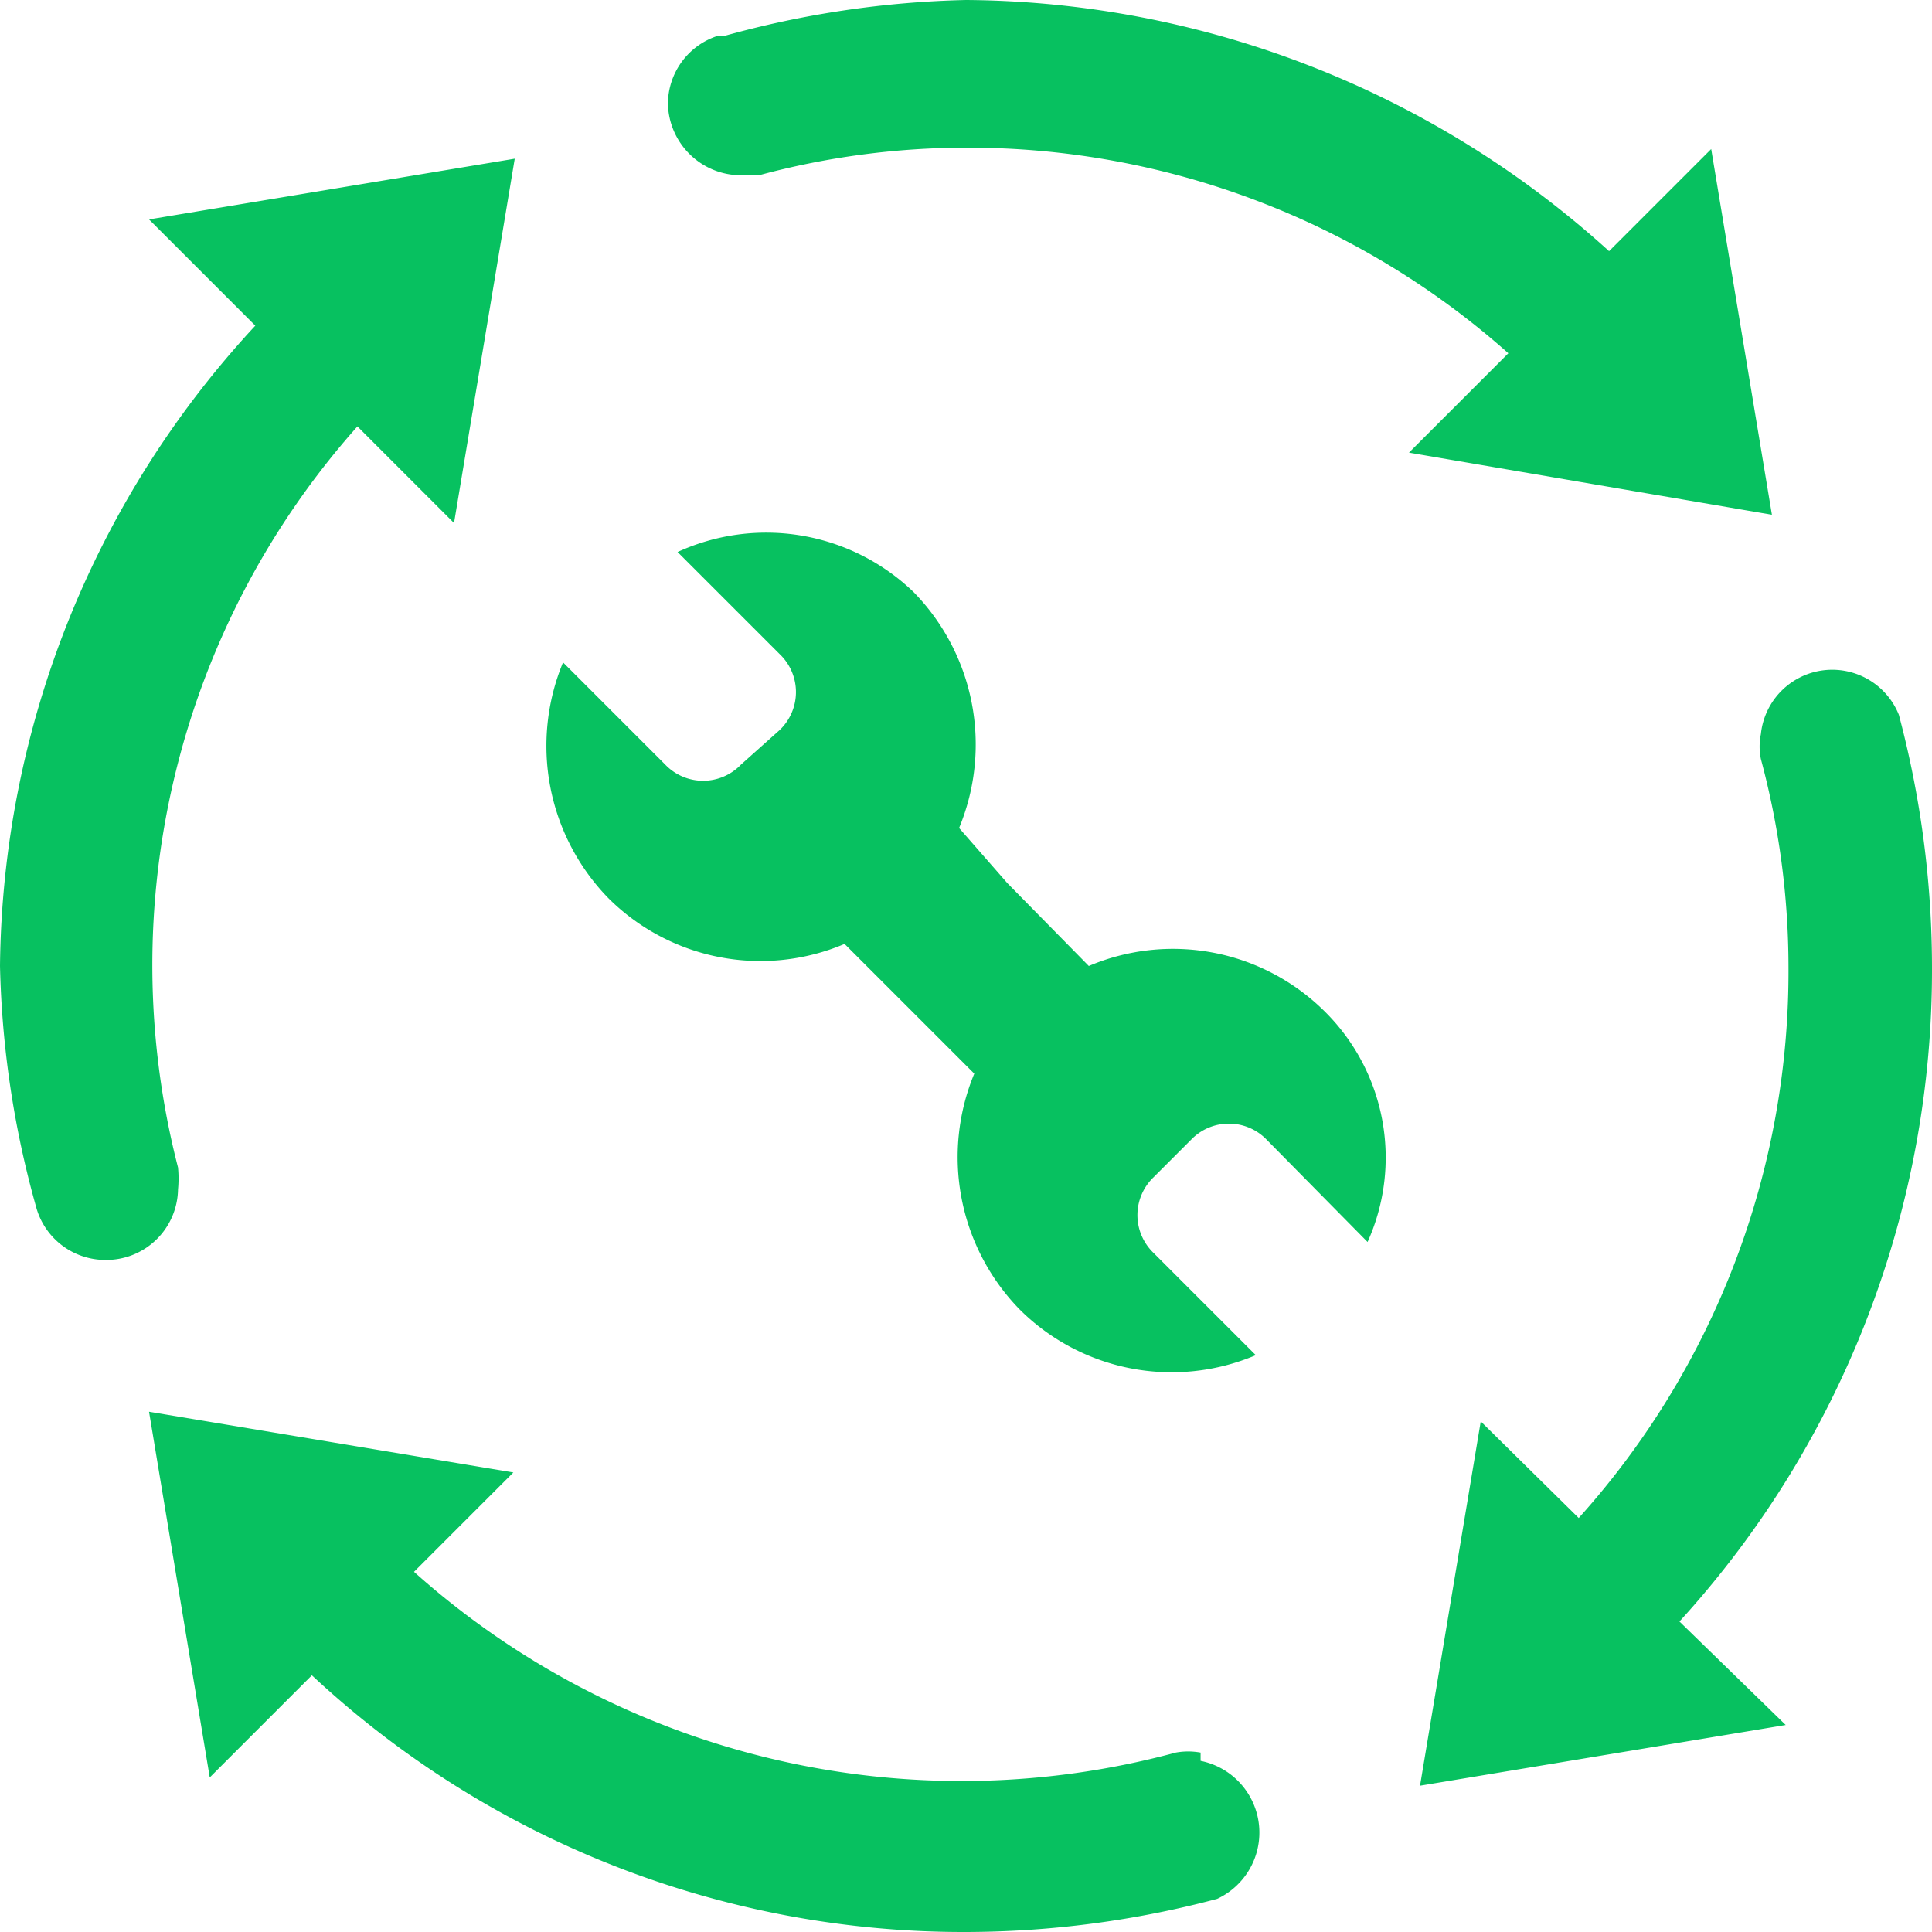 <?xml version="1.0" standalone="no"?><!DOCTYPE svg PUBLIC "-//W3C//DTD SVG 1.1//EN" "http://www.w3.org/Graphics/SVG/1.1/DTD/svg11.dtd"><svg t="1600424446259" class="icon" viewBox="0 0 1024 1024" version="1.1" xmlns="http://www.w3.org/2000/svg" p-id="11430" xmlns:xlink="http://www.w3.org/1999/xlink" width="200" height="200"><defs><style type="text/css"></style></defs><path d="M0 0h1023.998v1023.998H0z" fill-opacity="0" p-id="11431"></path><path d="M636.341 928.912a36.571 36.571 0 0 0-13.166 0A435.199 435.199 0 0 1 219.428 833.095l52.663-52.663-193.097-32.183 32.183 193.828 54.126-54.126A506.147 506.147 0 0 0 511.999 1023.998a521.507 521.507 0 0 0 133.12-17.554 38.766 38.766 0 0 0-8.777-73.143zM94.354 630.49a61.44 61.44 0 0 0 0-11.703 429.348 429.348 0 0 1 95.086-392.776l51.2 51.2 32.183-193.097-193.828 32.183 56.32 56.32A506.147 506.147 0 0 0 0 511.999a511.999 511.999 0 0 0 19.017 127.268 38.034 38.034 0 0 0 36.571 28.526 38.034 38.034 0 0 0 38.766-37.303zM1023.998 511.999a521.507 521.507 0 0 0-17.554-133.12 38.034 38.034 0 0 0-73.143 10.24 32.914 32.914 0 0 0 0 13.166 424.959 424.959 0 0 1 14.629 109.714 433.005 433.005 0 0 1-111.177 292.571l-51.931-51.2-32.183 193.097 193.828-32.183-56.32-54.857A511.999 511.999 0 0 0 1023.998 511.999z m-84.846-239.177l-32.183-193.828-54.126 54.126A511.999 511.999 0 0 0 511.999 0a519.313 519.313 0 0 0-128 19.017H380.342a38.034 38.034 0 0 0-26.331 35.84 38.766 38.766 0 0 0 38.766 38.034h9.509a422.033 422.033 0 0 1 109.714-14.629 430.811 430.811 0 0 1 287.451 108.983l-52.663 52.663zM701.438 535.405A114.103 114.103 0 0 0 577.096 511.999l-43.154-43.886-25.6-29.257a115.565 115.565 0 0 0-24.137-125.074A112.64 112.64 0 0 0 359.131 292.571l54.126 54.126a27.794 27.794 0 0 1 0 40.228l-20.48 18.286a27.794 27.794 0 0 1-40.228 0l-54.126-54.126a115.565 115.565 0 0 0 24.137 125.074 114.103 114.103 0 0 0 125.074 24.137l39.497 39.497 29.257 29.257a115.565 115.565 0 0 0 24.137 125.074 114.103 114.103 0 0 0 125.074 24.137l-54.126-54.126a27.794 27.794 0 0 1 0-40.228l19.749-19.749a27.794 27.794 0 0 1 40.228 0l53.394 54.126a108.983 108.983 0 0 0-23.406-122.88z" fill="#07C160" p-id="11432"></path></svg>